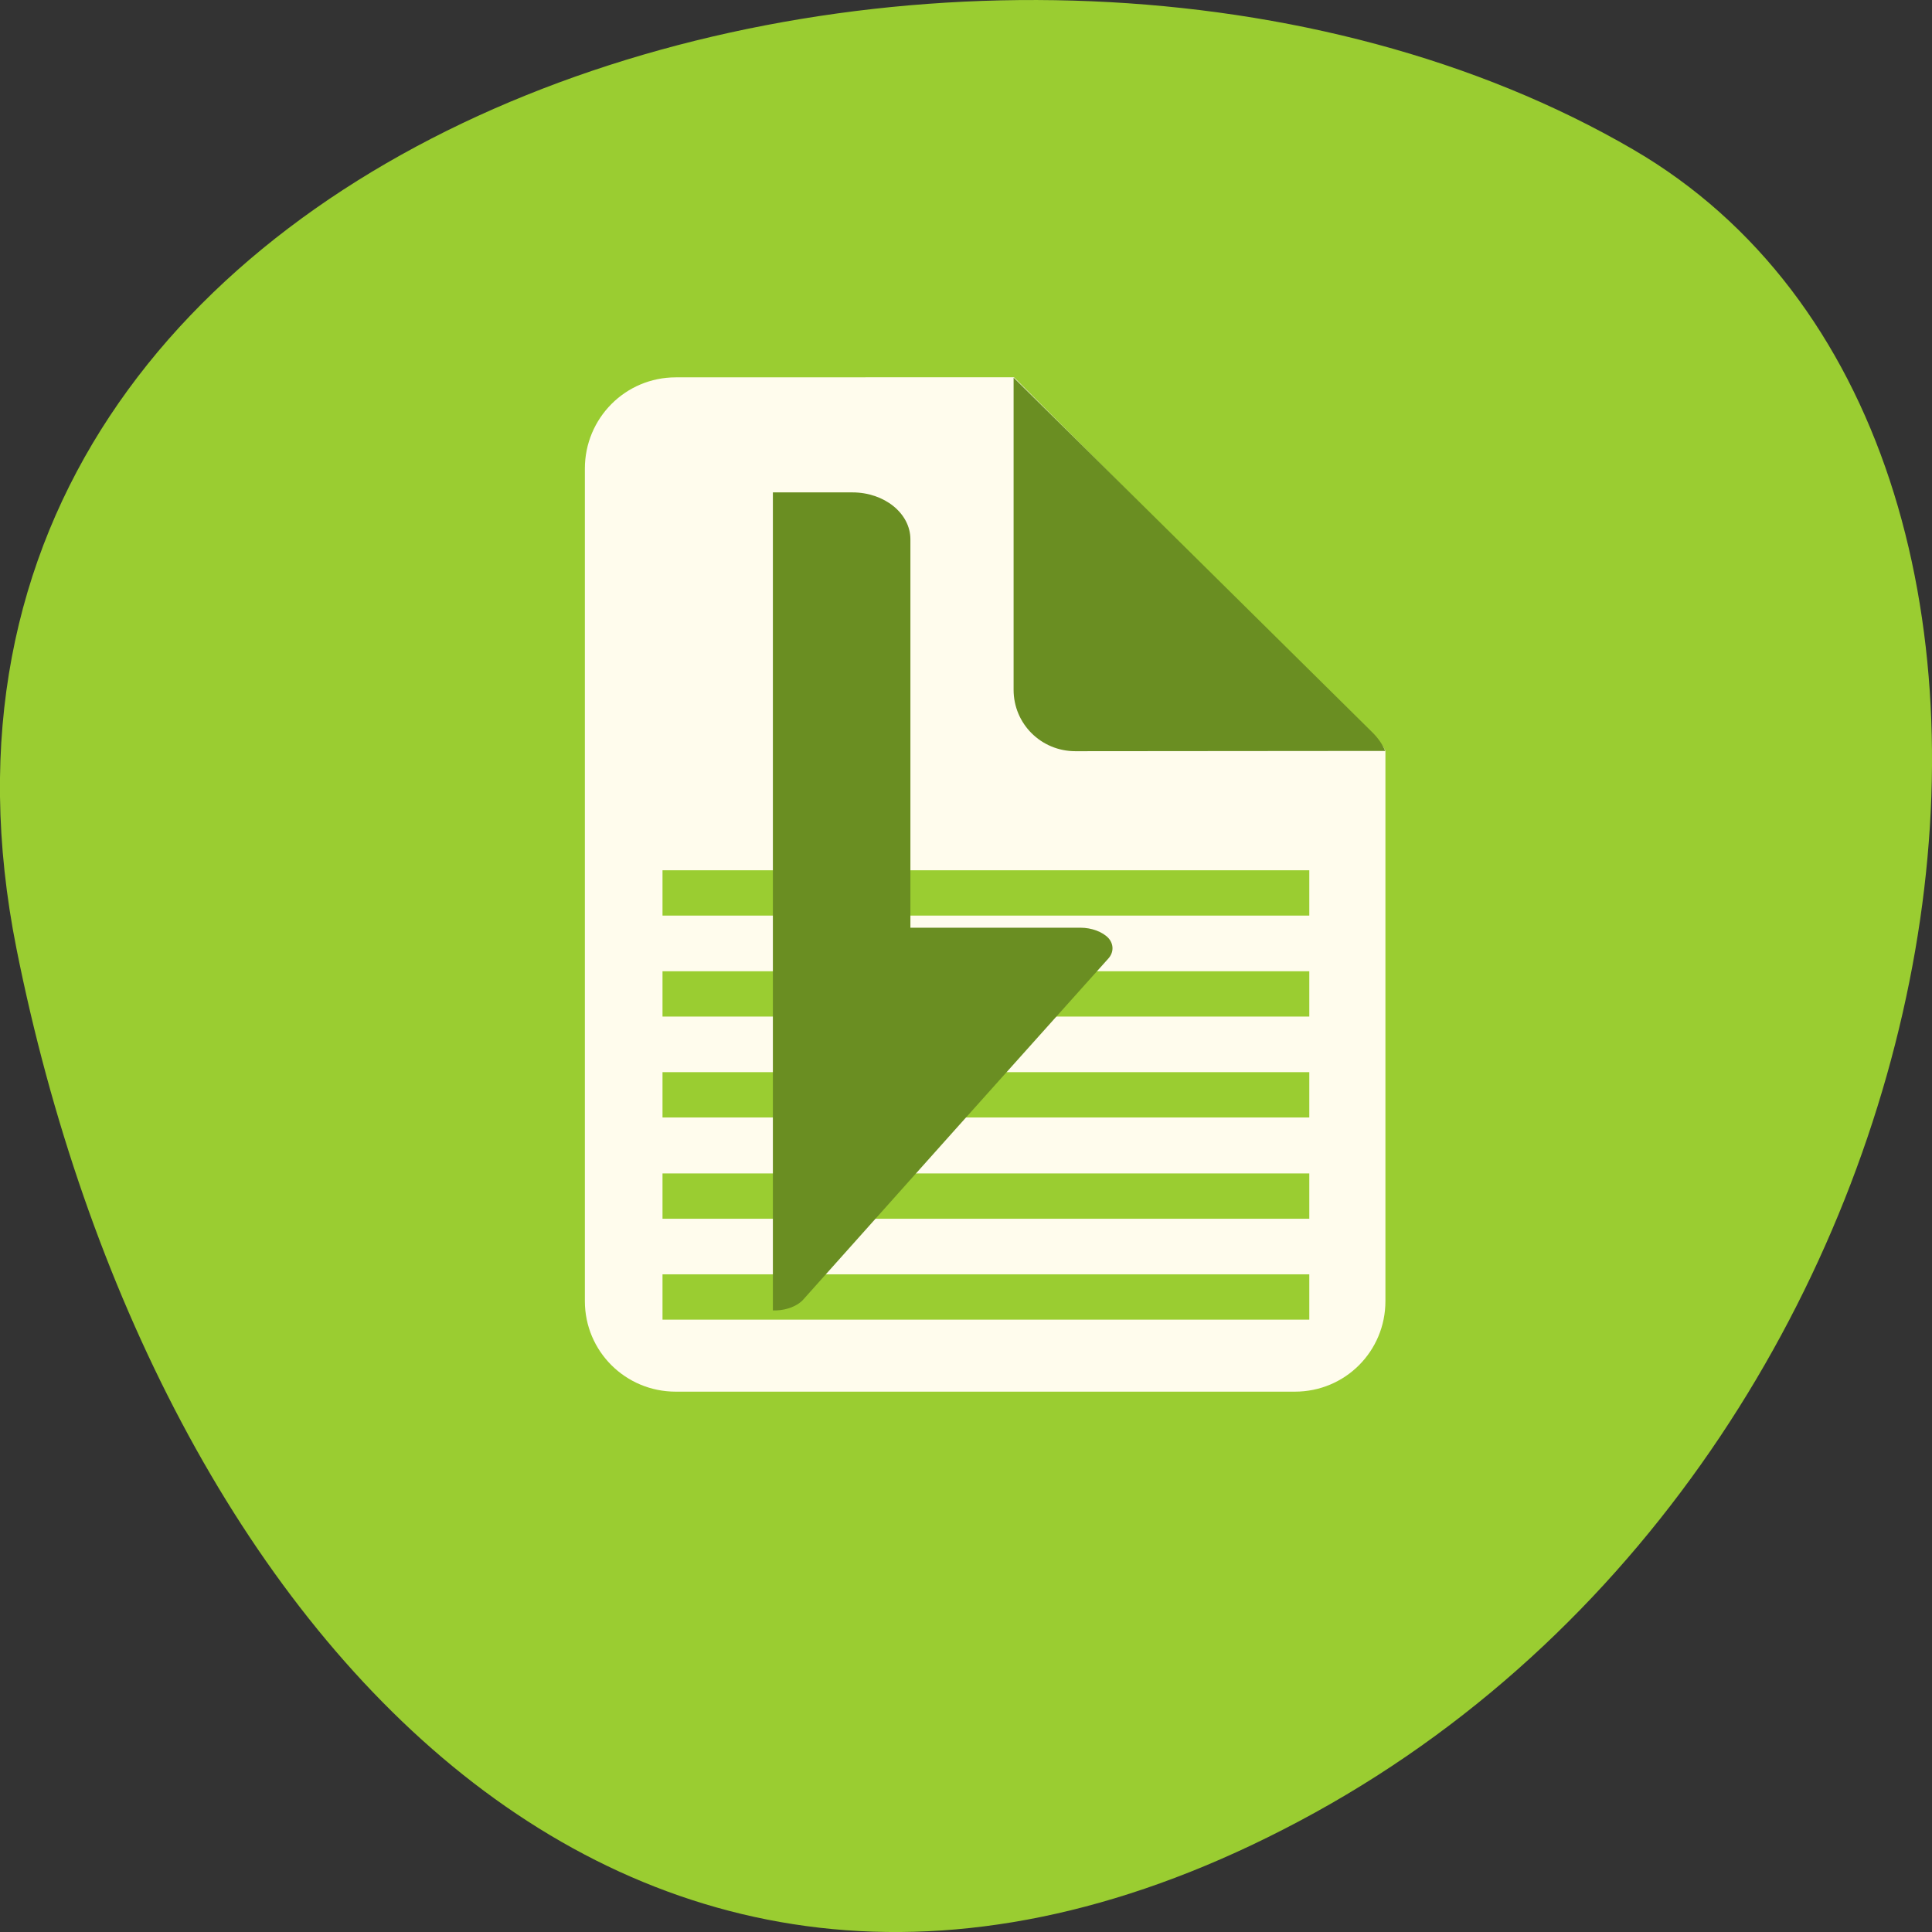 <svg xmlns="http://www.w3.org/2000/svg" viewBox="0 0 22 22"><rect x="0" y="0" width="22" height="22" fill="#333333" stroke="none"/><path d="m 0.188 10.805 c -1.918 -9.617 11.254 -13.27 18.41 -9.102 c 5.699 3.32 4.07 14.695 -3.625 18.938 c -7.695 4.242 -13.242 -2.113 -14.785 -9.836" fill="#9acd31"/><path d="m 7.695 4.297 c -0.574 0 -1.035 0.465 -1.035 1.039 v 9.48 c 0 0.57 0.461 1.031 1.035 1.031 h 7.05 c 0.574 0 1.031 -0.461 1.031 -1.031 v -6.266 c -0.012 -0.02 -0.02 -0.043 -0.035 -0.059 l -4.195 -4.195" fill="#fffced"/><path d="m 15.773 8.551 c -0.031 -0.078 -0.082 -0.148 -0.145 -0.211 l -4.086 -4.04 v 3.555 c 0 0.387 0.313 0.699 0.703 0.699" fill="#6a8e22"/><g fill="none" stroke="#9acd31" stroke-width="6" transform="matrix(0.086 0 0 0.086 0.204 -69.13)"><path d="m 85.35 975.57 h 85.64"/><path d="m 85.35 962.21 h 85.64"/><path d="m 85.35 948.8 h 85.64"/><path d="m 85.35 935.44 h 85.64"/><path d="m 85.35 922.07 h 85.64"/></g><path d="m 8.805 14.922 c 0.012 0 0.023 0 0.035 0 c 0.121 -0.004 0.238 -0.051 0.301 -0.117 l 1.738 -1.945 l 1.742 -1.945 c 0.063 -0.07 0.063 -0.164 0 -0.234 c -0.066 -0.07 -0.191 -0.117 -0.316 -0.117 h -1.938 v -4.422 c 0 -0.297 -0.297 -0.535 -0.66 -0.535 h -0.906 v 9.316 c 0.004 0 0.004 0 0.004 0" fill="#6a8e22"/></svg>